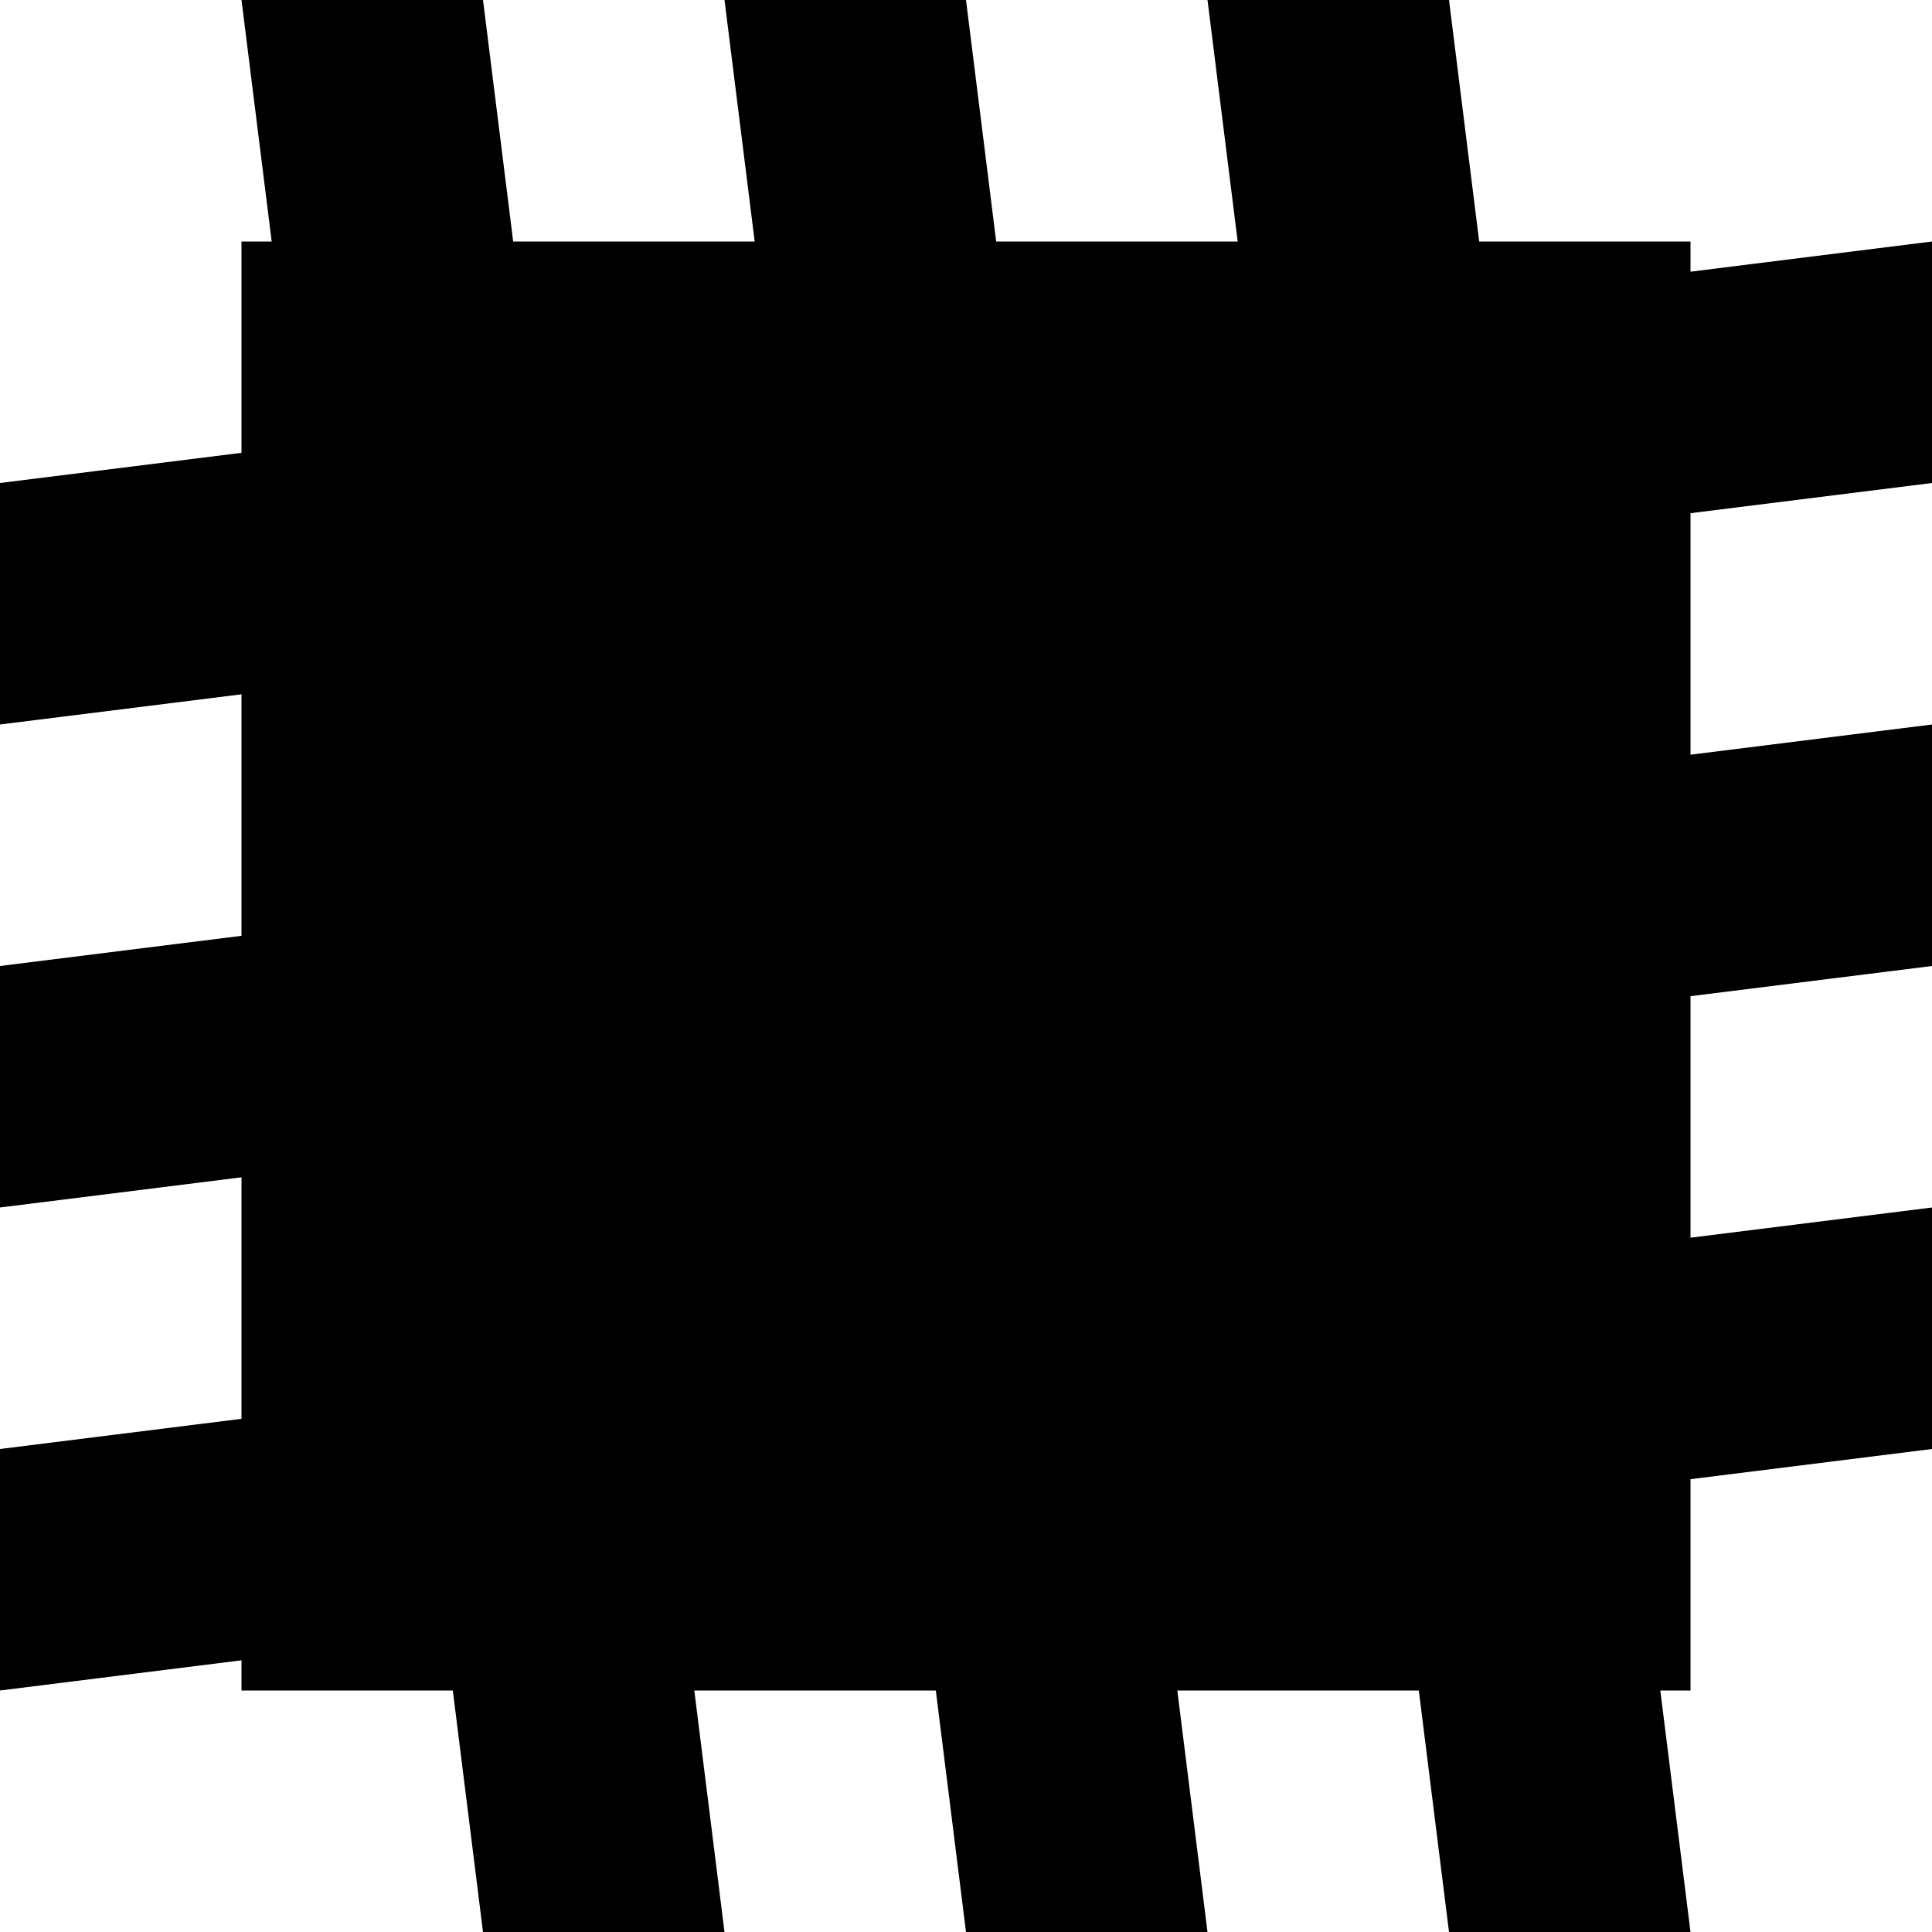 <svg xmlns="http://www.w3.org/2000/svg" width="3em" height="3em" viewBox="0 0 8 8"><path fill="currentColor" d="M0 7V6l8-1v1M0 5V4l8-1v1M6 0l1 8H6L5 0M4 0l1 8H4L3 0M2 0l1 8H2L1 0M0 3V2l8-1v1M7 7H1V1h6"/></svg>